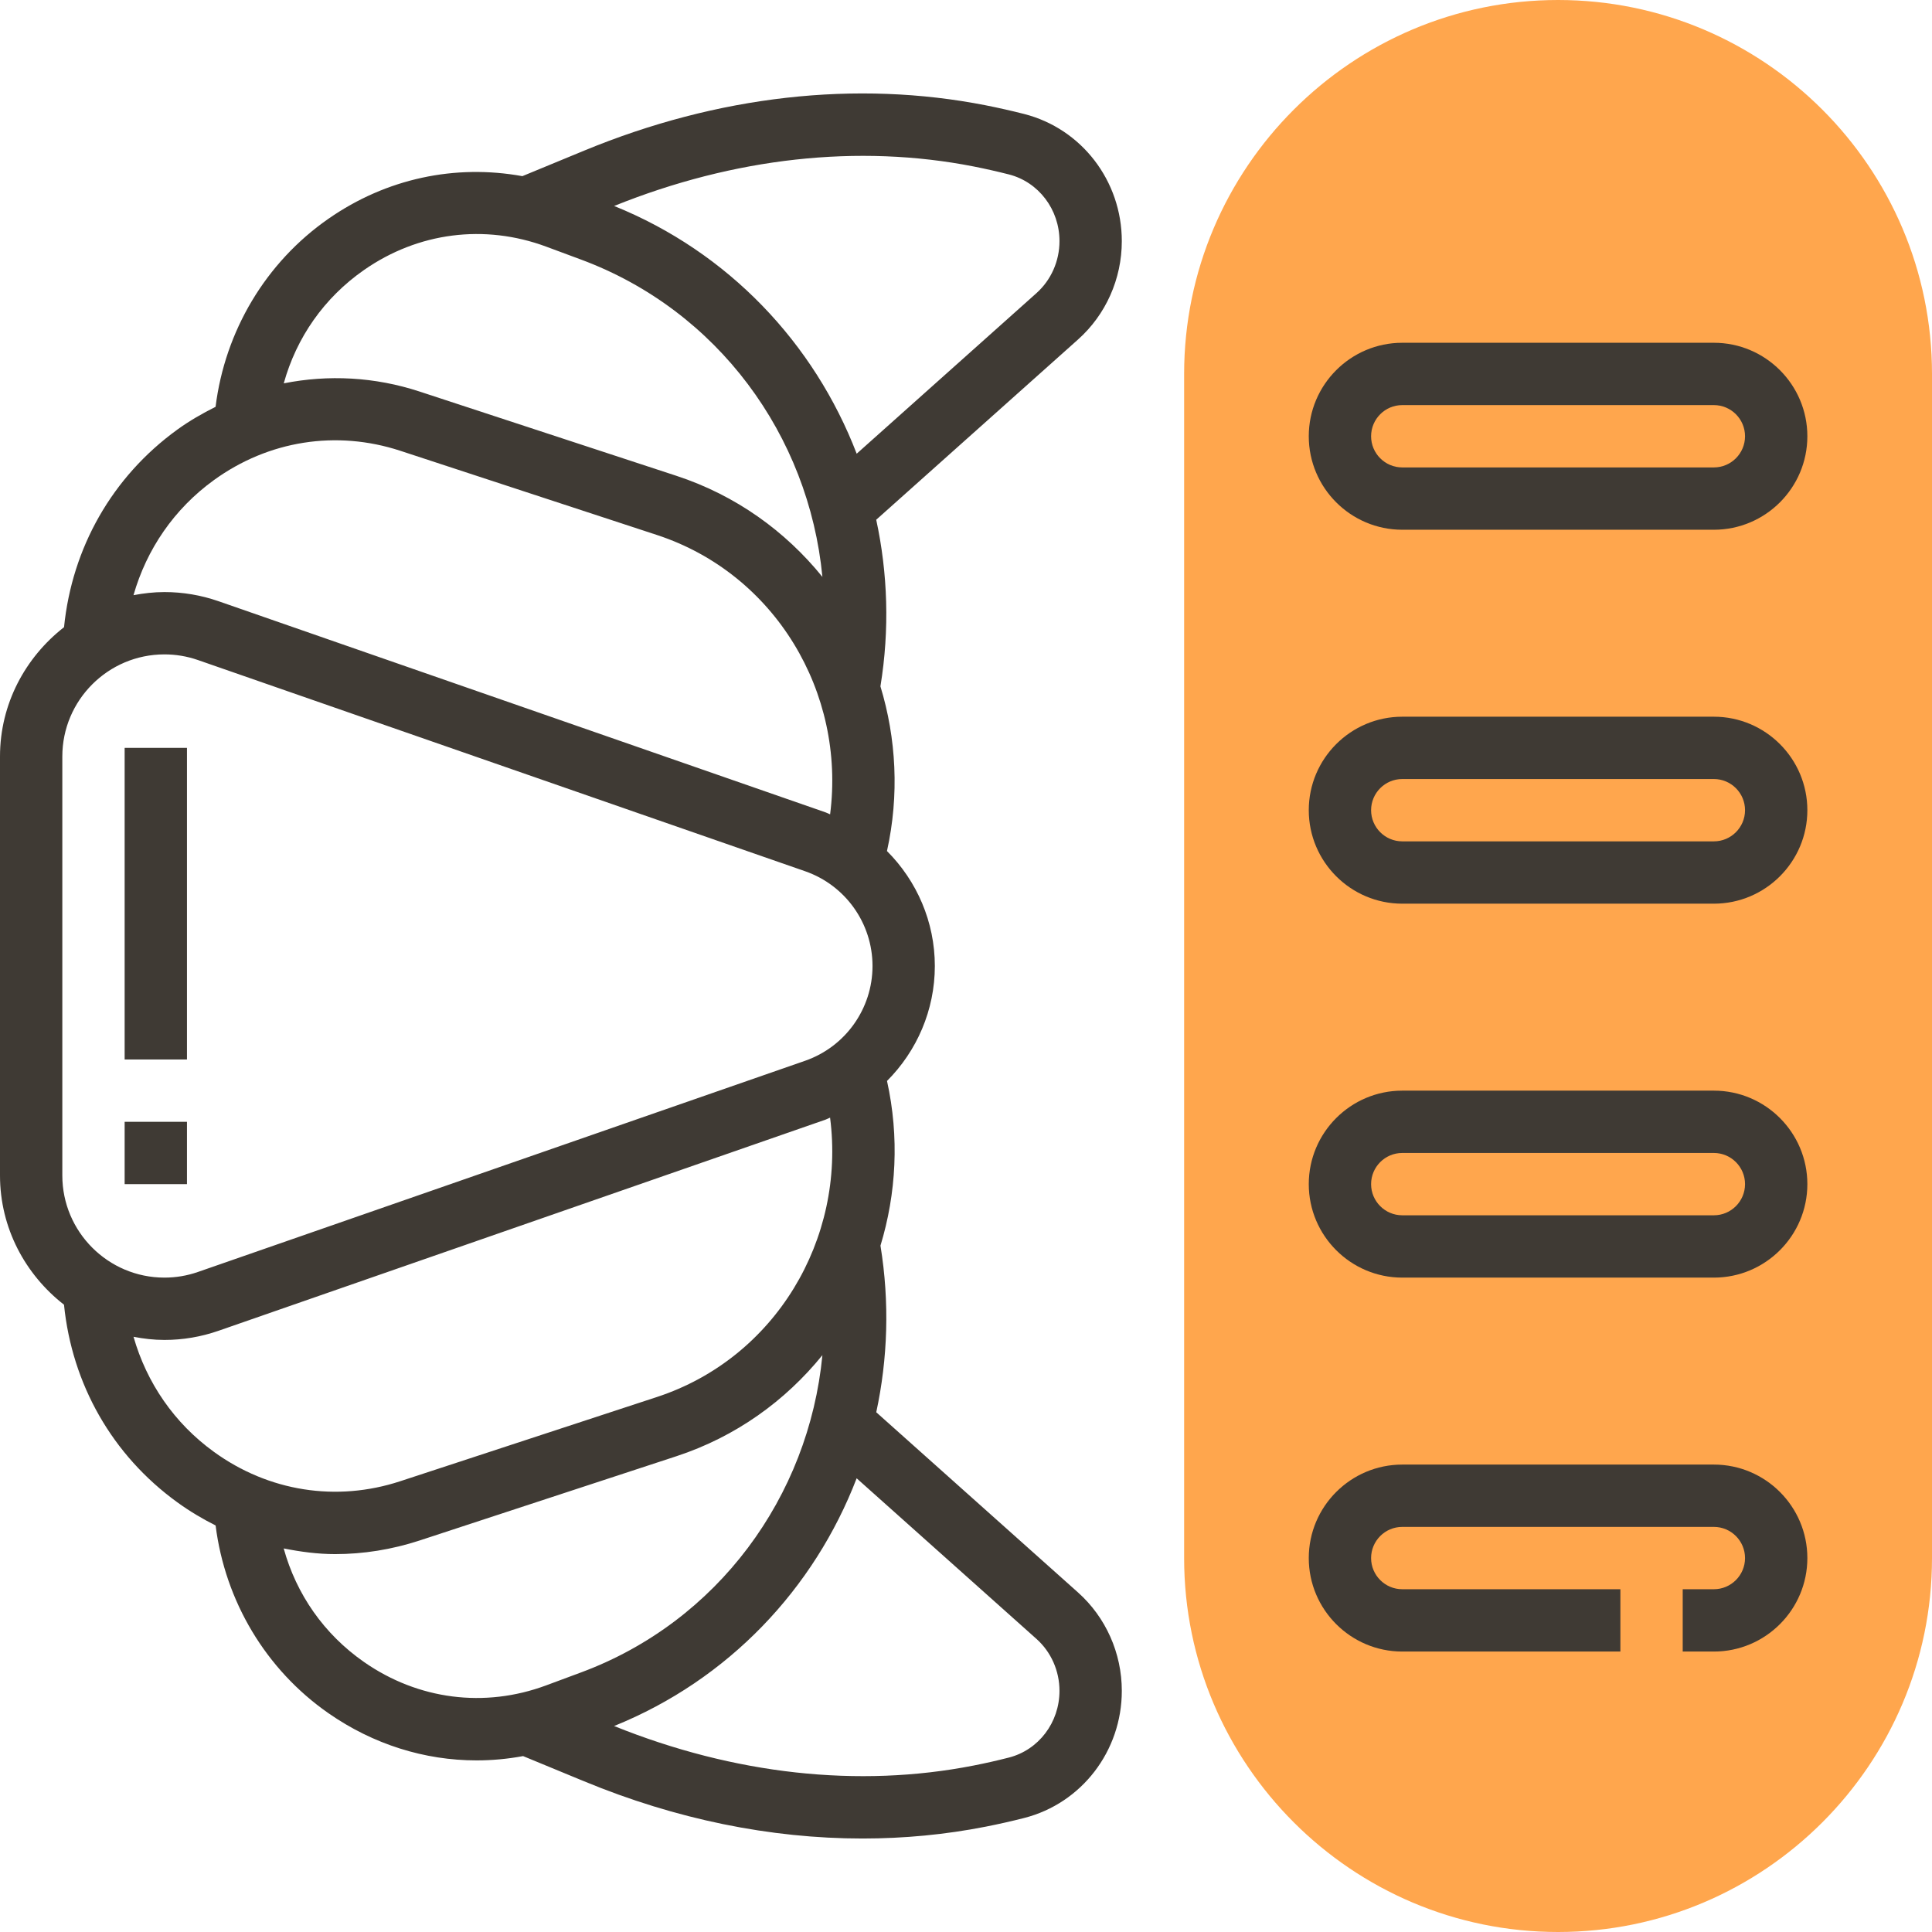 <?xml version="1.0" encoding="iso-8859-1"?>
<!-- Generator: Adobe Illustrator 19.0.0, SVG Export Plug-In . SVG Version: 6.00 Build 0)  -->
<svg xmlns="http://www.w3.org/2000/svg" xmlns:xlink="http://www.w3.org/1999/xlink" version="1.1" id="Layer_1" x="0px" y="0px" viewBox="0 0 496 496" style="enable-background:new 0 0 496 496;" xml:space="preserve">
<path style="fill:#FFA64D;" d="M400,496c-52.936,0-96-43.064-96-96V96c0-52.936,43.064-96,96-96s96,43.064,96,96v304  C496,452.936,452.936,496,400,496z"/>
<g>
	<path style="fill:#3F3A34;" d="M360,136h80c13.232,0,24-10.768,24-24s-10.768-24-24-24h-80c-13.232,0-24,10.768-24,24   S346.768,136,360,136z M360,104h80c4.416,0,8,3.592,8,8s-3.584,8-8,8h-80c-4.416,0-8-3.592-8-8S355.584,104,360,104z"/>
	<path style="fill:#3F3A34;" d="M440,184h-80c-13.232,0-24,10.768-24,24s10.768,24,24,24h80c13.232,0,24-10.768,24-24   S453.232,184,440,184z M440,216h-80c-4.416,0-8-3.592-8-8s3.584-8,8-8h80c4.416,0,8,3.592,8,8S444.416,216,440,216z"/>
	<path style="fill:#3F3A34;" d="M440,280h-80c-13.232,0-24,10.768-24,24s10.768,24,24,24h80c13.232,0,24-10.768,24-24   S453.232,280,440,280z M440,312h-80c-4.416,0-8-3.592-8-8s3.584-8,8-8h80c4.416,0,8,3.592,8,8S444.416,312,440,312z"/>
	<path style="fill:#3F3A34;" d="M440,376h-80c-13.232,0-24,10.768-24,24s10.768,24,24,24h56v-16h-56c-4.416,0-8-3.592-8-8   s3.584-8,8-8h80c4.416,0,8,3.592,8,8s-3.584,8-8,8h-8v16h8c13.232,0,24-10.768,24-24S453.232,376,440,376z"/>
	<path style="fill:#3F3A34;" d="M288,61.912c0-15.456-10.304-28.872-25.064-32.648c-3.28-0.832-6.576-1.576-9.888-2.232   c-33.208-6.528-68.84-2.504-103.08,11.64l-15.864,6.552c-17.256-3.12-34.872,0.568-49.76,10.92   c-16.136,11.216-26.584,28.848-29,48.296c-3.376,1.696-6.688,3.584-9.824,5.856c-16.72,12.112-27.024,30.312-29.08,50.72   C6.512,168.76,0,180.688,0,194.216v107.56c0,13.528,6.512,25.456,16.432,33.184c2.056,20.408,12.36,38.608,29.08,50.72   c3.152,2.288,6.448,4.248,9.84,5.952c2.44,19.408,12.88,37,28.984,48.208c11.504,8,24.664,12.104,38.016,12.104   c3.976,0,7.968-0.368,11.936-1.104l15.672,6.472C173.536,467.064,197.784,472,221.44,472c10.696,0,21.272-1.008,31.608-3.04   c3.312-0.656,6.608-1.392,9.888-2.232c14.76-3.768,25.064-17.192,25.064-32.64c0-9.68-4.104-18.888-11.256-25.272l-51.784-46.248   c2.952-13.728,3.456-28.184,1.08-42.776c4.064-13.36,4.872-27.872,1.68-42.28C235.384,269.84,240,259.328,240,248   c0-11.32-4.616-21.84-12.288-29.512c3.192-14.408,2.384-28.92-1.68-42.28c2.384-14.592,1.88-29.048-1.08-42.776l51.784-46.248   C283.896,80.808,288,71.592,288,61.912z M16,194.216C16,179.76,27.76,168,42.216,168c2.936,0,5.832,0.488,8.616,1.456   l155.864,54.216C217.048,227.272,224,237.048,224,248s-6.952,20.728-17.296,24.328L50.832,326.544   C48.056,327.512,45.16,328,42.216,328C27.76,328,16,316.24,16,301.784V194.216z M266.088,420.752   c3.752,3.352,5.912,8.208,5.912,13.336c0,8.136-5.352,15.184-13.016,17.136c-3,0.768-6,1.448-9.032,2.04   c-29.608,5.816-61.472,2.28-92.296-10.144c29.376-11.872,51.376-35.264,62.272-63.6L266.088,420.752z M149.168,429.36l-8.96,3.328   c-15.792,5.864-32.824,3.688-46.728-5.984c-10.304-7.168-17.4-17.416-20.648-29.176c4.352,0.864,8.744,1.456,13.2,1.456   c7.24,0,14.552-1.16,21.712-3.504l65.904-21.624c15.28-5.016,28-14.24,37.488-25.952   C207.648,384.248,184.248,416.344,149.168,429.36z M168.656,358.648l-65.904,21.624c-16.368,5.384-33.808,2.632-47.84-7.544   c-10.2-7.384-17.264-17.744-20.632-29.536c2.576,0.496,5.216,0.808,7.936,0.808c4.736,0,9.4-0.792,13.864-2.344l155.864-54.216   c0.408-0.144,0.768-0.36,1.16-0.512C217.144,318.104,199.048,348.68,168.656,358.648z M211.952,208.56L56.088,154.344   C51.616,152.792,46.952,152,42.216,152c-2.72,0-5.368,0.312-7.944,0.8c3.368-11.792,10.432-22.144,20.632-29.536   c14.032-10.168,31.456-12.904,47.84-7.544l65.904,21.624c30.392,9.968,48.488,40.544,44.464,71.72   C212.72,208.92,212.36,208.696,211.952,208.56z M173.64,122.152l-65.904-21.624c-11.544-3.792-23.472-4.376-34.888-2.112   c3.256-11.736,10.344-21.96,20.632-29.12c13.896-9.672,30.92-11.84,46.728-5.984l8.96,3.328   c35.08,13.024,58.488,45.112,61.968,81.464C201.648,136.392,188.92,127.16,173.64,122.152z M266.088,75.256l-46.152,41.224   c-10.896-28.336-32.896-51.728-62.272-63.6c30.824-12.424,62.688-15.952,92.296-10.144c3.032,0.6,6.032,1.28,9.032,2.04   c7.656,1.952,13.008,9,13.008,17.136C272,67.04,269.84,71.896,266.088,75.256z"/>
	<rect x="32" y="288" style="fill:#3F3A34;" width="16" height="16"/>
	<rect x="32" y="192" style="fill:#3F3A34;" width="16" height="80"/>
</g>
<g>
</g>
<g>
</g>
<g>
</g>
<g>
</g>
<g>
</g>
<g>
</g>
<g>
</g>
<g>
</g>
<g>
</g>
<g>
</g>
<g>
</g>
<g>
</g>
<g>
</g>
<g>
</g>
<g>
</g>
</svg>
